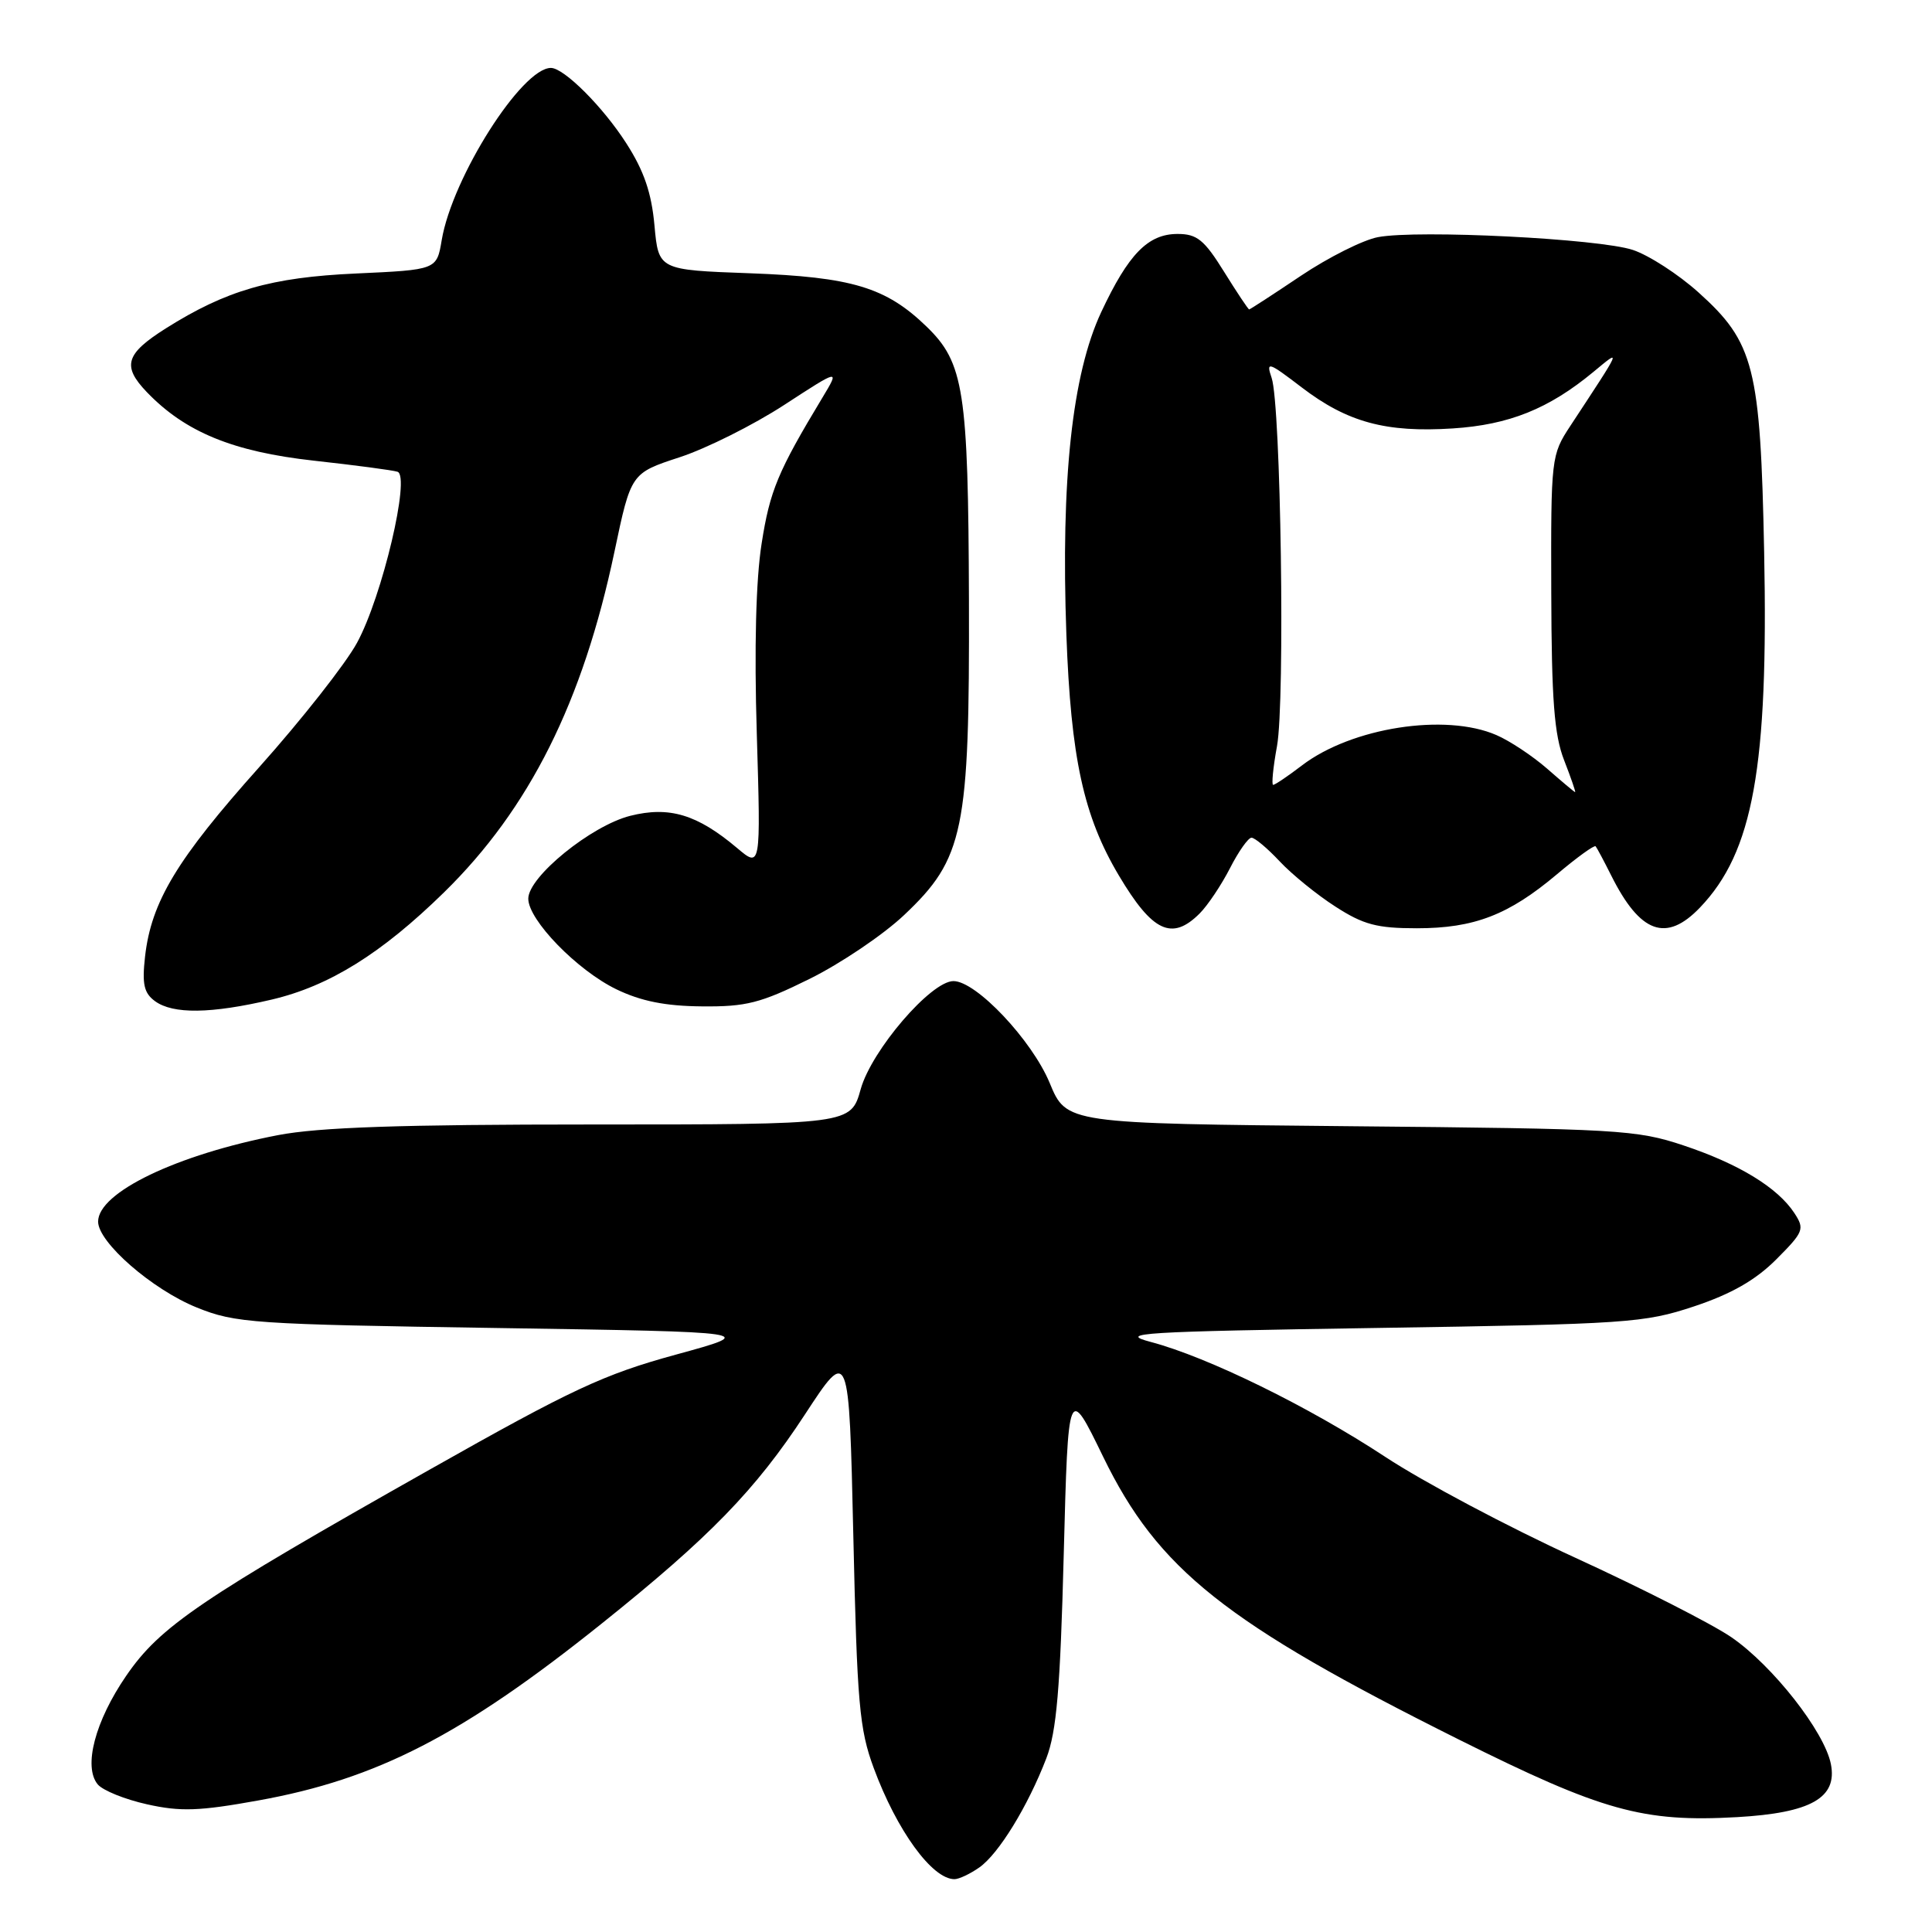 <?xml version="1.0" encoding="UTF-8" standalone="no"?>
<!DOCTYPE svg PUBLIC "-//W3C//DTD SVG 1.1//EN" "http://www.w3.org/Graphics/SVG/1.1/DTD/svg11.dtd" >
<svg xmlns="http://www.w3.org/2000/svg" xmlns:xlink="http://www.w3.org/1999/xlink" version="1.1" viewBox="0 0 256 256">
 <g >
 <path fill="currentColor"
d=" M 129.76 247.45 C 132.33 245.65 136.20 239.34 138.65 232.97 C 140.00 229.44 140.49 223.78 140.95 206.00 C 141.54 183.50 141.54 183.50 146.17 193.02 C 153.44 207.97 162.33 215.03 193.33 230.51 C 212.31 239.98 217.70 241.48 230.17 240.78 C 239.97 240.22 243.49 238.22 242.60 233.74 C 241.74 229.43 234.89 220.71 229.43 216.95 C 226.90 215.21 217.59 210.47 208.74 206.41 C 199.89 202.36 188.57 196.35 183.58 193.06 C 173.43 186.38 160.05 179.82 152.50 177.82 C 148.00 176.63 151.00 176.45 182.50 175.96 C 215.67 175.45 217.86 175.30 224.48 173.10 C 229.40 171.46 232.61 169.63 235.35 166.89 C 239.00 163.23 239.15 162.86 237.77 160.75 C 235.55 157.36 230.42 154.23 223.09 151.78 C 216.86 149.70 214.46 149.56 178.91 149.23 C 141.31 148.87 141.31 148.87 139.09 143.50 C 136.73 137.82 129.35 130.00 126.34 130.00 C 123.36 130.00 115.50 139.15 114.05 144.31 C 112.74 149.00 112.74 149.00 78.46 149.00 C 53.07 149.00 42.27 149.37 36.84 150.41 C 23.41 153.00 13.00 158.00 13.00 161.87 C 13.00 164.62 20.16 170.86 26.07 173.25 C 31.19 175.32 33.46 175.48 66.00 175.97 C 100.50 176.50 100.50 176.50 89.54 179.50 C 80.01 182.11 75.80 184.07 57.04 194.67 C 26.46 211.94 21.22 215.50 16.73 222.04 C 12.60 228.05 11.01 234.10 12.95 236.44 C 13.61 237.24 16.55 238.43 19.48 239.08 C 23.90 240.07 26.39 239.99 34.23 238.57 C 49.95 235.74 61.24 229.93 79.68 215.17 C 94.03 203.69 100.11 197.43 106.66 187.42 C 112.50 178.50 112.50 178.50 113.07 203.50 C 113.57 225.74 113.87 229.14 115.78 234.29 C 118.84 242.57 123.52 249.00 126.47 249.00 C 127.07 249.00 128.55 248.30 129.76 247.45 Z  M 36.00 132.45 C 43.62 130.66 50.54 126.36 58.83 118.25 C 70.15 107.17 77.23 93.01 81.42 73.10 C 83.61 62.70 83.61 62.70 90.05 60.59 C 93.60 59.43 99.83 56.31 103.89 53.67 C 111.28 48.86 111.28 48.86 108.98 52.68 C 103.08 62.46 102.01 65.02 100.92 72.02 C 100.16 76.80 99.93 85.90 100.28 97.26 C 100.81 115.02 100.81 115.02 97.66 112.36 C 92.38 107.91 88.68 106.80 83.51 108.10 C 78.33 109.41 70.00 116.18 70.00 119.08 C 70.00 121.91 76.47 128.57 81.68 131.09 C 84.93 132.66 88.16 133.31 93.00 133.35 C 98.87 133.41 100.78 132.92 107.27 129.71 C 111.39 127.67 117.03 123.87 119.80 121.25 C 127.73 113.76 128.48 110.10 128.39 79.50 C 128.30 51.75 127.73 48.07 122.77 43.27 C 117.40 38.07 112.89 36.71 99.38 36.21 C 87.26 35.77 87.26 35.77 86.72 29.87 C 86.33 25.55 85.33 22.63 82.99 18.99 C 79.90 14.16 74.73 9.00 73.00 9.00 C 69.14 9.00 59.93 23.51 58.53 31.81 C 57.87 35.75 57.87 35.75 47.18 36.24 C 35.89 36.75 29.99 38.46 21.96 43.52 C 16.63 46.89 16.15 48.50 19.44 51.94 C 24.53 57.25 30.86 59.85 41.58 61.04 C 47.04 61.64 52.02 62.30 52.67 62.51 C 54.42 63.06 50.65 79.04 47.31 85.17 C 45.80 87.95 39.97 95.36 34.36 101.64 C 23.44 113.85 20.04 119.49 19.22 126.75 C 18.81 130.41 19.07 131.58 20.54 132.66 C 22.93 134.40 27.94 134.34 36.00 132.45 Z  M 158.96 121.04 C 160.04 119.96 161.84 117.26 162.98 115.04 C 164.11 112.82 165.40 111.00 165.83 111.00 C 166.27 111.00 167.95 112.41 169.56 114.13 C 171.18 115.86 174.50 118.56 176.95 120.13 C 180.65 122.52 182.45 123.00 187.73 123.00 C 195.34 123.00 199.90 121.24 206.31 115.84 C 208.95 113.61 211.26 111.94 211.43 112.14 C 211.60 112.34 212.53 114.08 213.49 116.00 C 217.33 123.68 220.78 124.93 225.26 120.25 C 232.30 112.90 234.33 101.68 233.76 73.19 C 233.27 48.64 232.45 45.38 225.03 38.72 C 222.39 36.35 218.50 33.83 216.37 33.12 C 211.91 31.63 187.90 30.42 182.60 31.42 C 180.64 31.78 176.04 34.09 172.38 36.54 C 168.73 38.99 165.64 41.00 165.52 41.00 C 165.40 41.00 163.90 38.75 162.19 36.00 C 159.57 31.78 158.61 31.00 156.04 31.00 C 152.12 31.00 149.53 33.65 145.92 41.35 C 142.06 49.60 140.56 63.55 141.30 84.09 C 141.90 100.44 143.57 108.13 148.25 116.00 C 152.70 123.49 155.29 124.71 158.96 121.04 Z  M 205.00 101.85 C 203.07 100.17 200.05 98.16 198.28 97.40 C 191.52 94.46 179.09 96.40 172.52 101.42 C 170.66 102.84 168.94 104.00 168.70 104.00 C 168.47 104.00 168.69 101.69 169.21 98.86 C 170.29 92.90 169.72 53.66 168.50 50.08 C 167.74 47.84 168.03 47.93 172.48 51.33 C 178.54 55.96 183.64 57.34 192.50 56.77 C 199.96 56.29 205.22 54.17 211.11 49.30 C 214.89 46.17 215.02 45.87 208.08 56.43 C 205.54 60.29 205.50 60.64 205.55 78.43 C 205.59 92.77 205.94 97.38 207.26 100.75 C 208.17 103.09 208.82 104.98 208.71 104.96 C 208.59 104.94 206.93 103.54 205.00 101.85 Z "/>
</g>
</svg>